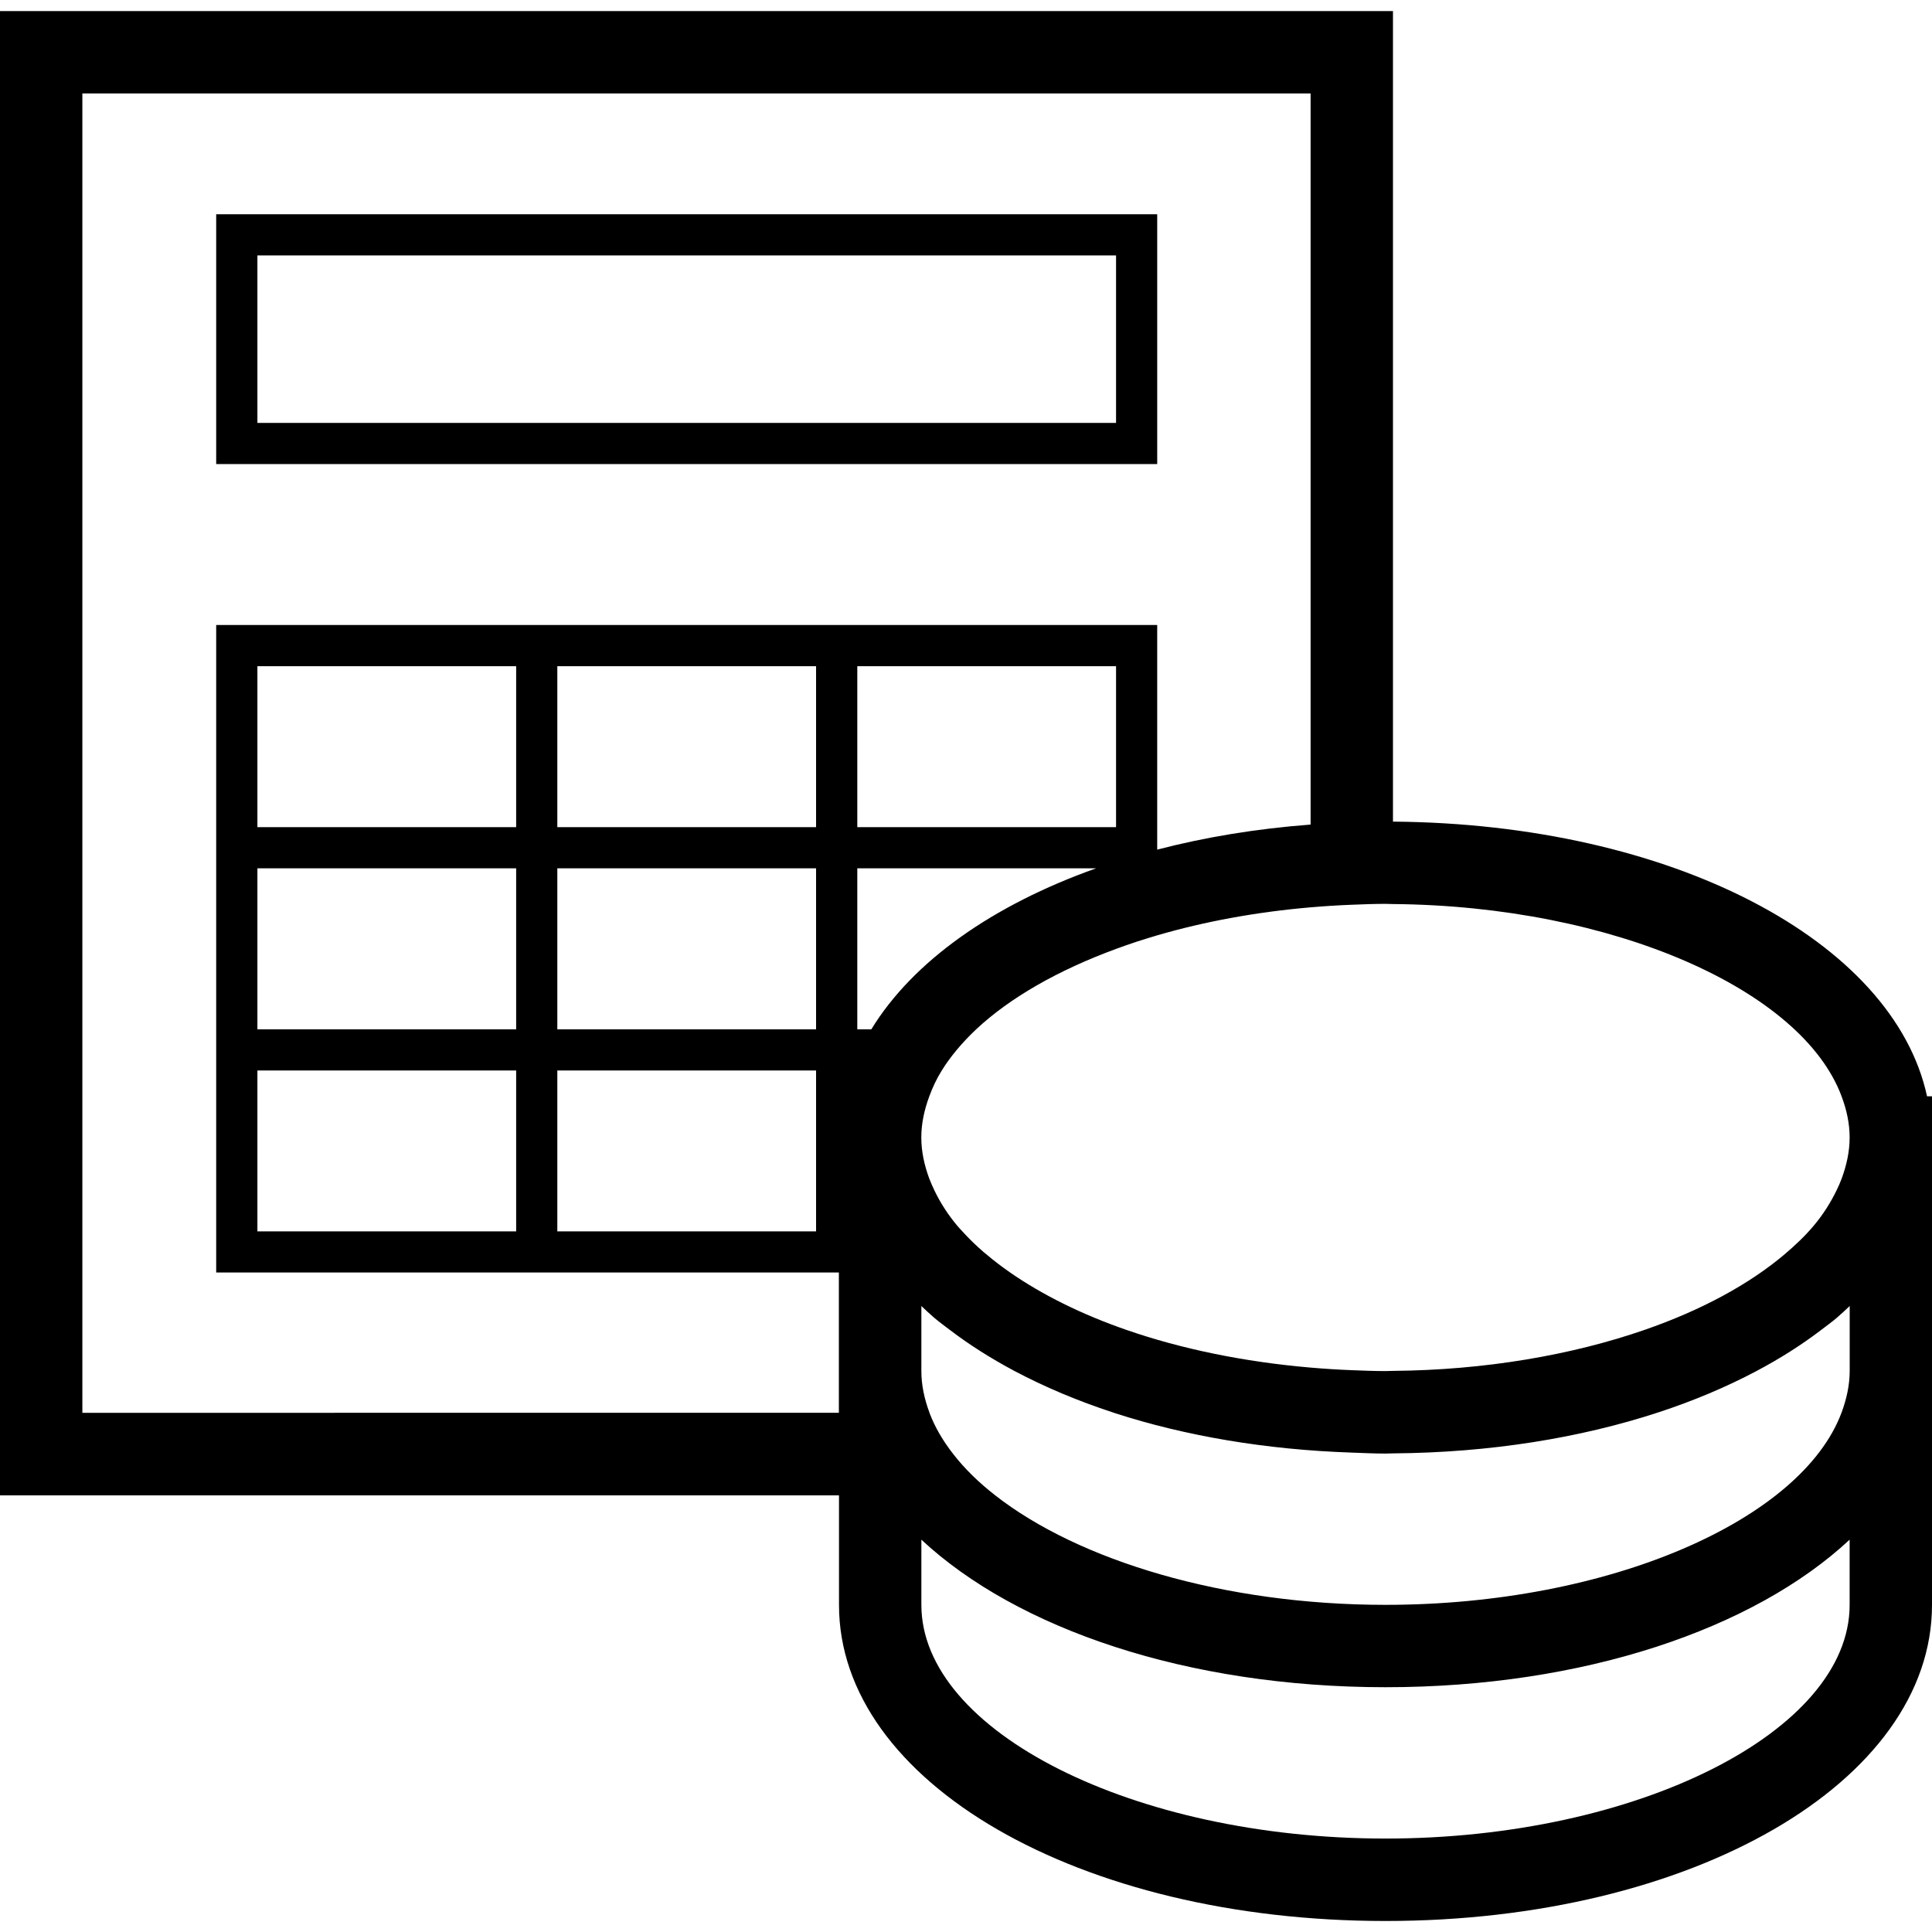 <?xml version="1.0" encoding="utf-8"?>
<!-- Generator: Adobe Illustrator 26.0.3, SVG Export Plug-In . SVG Version: 6.00 Build 0)  -->
<svg version="1.1" id="Layer_1" xmlns="http://www.w3.org/2000/svg" xmlns:xlink="http://www.w3.org/1999/xlink" x="0px" y="0px"
	 viewBox="0 0 30 30" style="enable-background:new 0 0 30 30;" xml:space="preserve">
<g>
	<path d="M17.969,3.327H3.357v3.879h14.612V3.327z M17.33,6.567H3.997V3.966H17.33V6.567z"/>
	<path d="M29.923,17.023c-0.523-2.416-3.966-4.232-8.293-4.265V0.172H0V23.22h13.028v1.702c0,2.751,3.728,4.907,8.486,4.907
		S30,27.673,30,24.921v-3.63v-0.639v-2.99v-0.639H29.923z M28.721,24.921c0,1.966-3.301,3.628-7.207,3.628s-7.207-1.662-7.207-3.628
		v-1.013c1.485,1.384,4.126,2.291,7.207,2.291s5.723-0.907,7.207-2.291V24.921z M28.721,17.662
		C28.721,17.662,28.721,17.662,28.721,17.662c0,0.218-0.047,0.431-0.124,0.64c-0.023,0.063-0.051,0.125-0.081,0.186
		c-0.091,0.187-0.206,0.37-0.353,0.545c-0.129,0.154-0.283,0.301-0.451,0.443c-0.549,0.465-1.293,0.869-2.177,1.175
		c-1.127,0.39-2.473,0.624-3.905,0.636c-0.039,0-0.077,0.003-0.116,0.003c-0.176,0-0.349-0.007-0.523-0.014
		c-0.216-0.008-0.429-0.022-0.639-0.04c-1.039-0.089-2.012-0.291-2.86-0.585c-0.699-0.242-1.308-0.546-1.806-0.891
		c-0.132-0.092-0.256-0.186-0.371-0.284c-0.014-0.012-0.03-0.023-0.043-0.035c-0.119-0.104-0.229-0.21-0.328-0.32
		c-0.027-0.029-0.055-0.058-0.08-0.088c-0.147-0.176-0.263-0.358-0.353-0.545c-0.03-0.062-0.057-0.124-0.081-0.186
		c-0.077-0.208-0.124-0.422-0.124-0.639c0,0,0,0,0,0c0-0.218,0.047-0.431,0.124-0.639c0.05-0.136,0.112-0.27,0.193-0.4
		c0.067-0.109,0.145-0.215,0.232-0.32c0.091-0.109,0.192-0.216,0.302-0.32c0.527-0.493,1.276-0.92,2.172-1.249
		c0.105-0.039,0.211-0.076,0.32-0.112c0.105-0.034,0.212-0.067,0.32-0.099c0.729-0.213,1.532-0.362,2.382-0.435
		c0.211-0.018,0.424-0.032,0.639-0.04c0.173-0.007,0.347-0.014,0.523-0.014c0.039,0,0.077,0.003,0.116,0.003
		c3.424,0.029,6.353,1.331,6.967,2.986C28.674,17.231,28.721,17.444,28.721,17.662z M28.597,21.931
		c-0.621,1.674-3.609,2.989-7.083,2.989c-2.511,0-4.765-0.688-6.06-1.7c-0.258-0.201-0.476-0.415-0.651-0.64
		c-0.161-0.206-0.286-0.419-0.369-0.639c-0.001-0.003-0.002-0.007-0.003-0.01c-0.077-0.208-0.124-0.422-0.124-0.639c0,0,0,0,0,0
		v-0.639v-0.373c0.067,0.063,0.133,0.126,0.205,0.187c0.076,0.064,0.159,0.125,0.24,0.186c0.303,0.231,0.64,0.444,1.009,0.64
		c0.462,0.244,0.969,0.459,1.519,0.639c0.01,0.003,0.019,0.007,0.029,0.01c1.092,0.354,2.341,0.569,3.683,0.614
		c0.174,0.006,0.346,0.015,0.523,0.015c0.039,0,0.077-0.003,0.116-0.003c1.509-0.011,2.909-0.24,4.118-0.636
		c0.55-0.18,1.057-0.395,1.519-0.639c0.369-0.195,0.706-0.409,1.009-0.64c0.081-0.062,0.164-0.122,0.24-0.186
		c0.072-0.061,0.137-0.124,0.205-0.187v0.373v0.639c0,0,0,0,0,0C28.721,21.509,28.674,21.722,28.597,21.931z M13.53,15.983h-0.218
		v-2.5h3.709C15.409,14.056,14.174,14.93,13.53,15.983z M8.654,13.483h4.018v2.5H8.654V13.483z M17.33,12.844h-4.018v-2.499h4.018
		V12.844z M12.672,12.844H8.654v-2.499h4.018V12.844z M8.015,12.844H3.997v-2.499h4.018V12.844z M3.997,13.483h4.018v2.5H3.997
		V13.483z M3.997,16.622h4.018v2.499H3.997V16.622z M8.654,16.622h4.018v2.499H8.654V16.622z M1.279,1.451h19.072v11.353
		c-0.843,0.064-1.642,0.196-2.382,0.389v-0.348V9.705h-4.658h-0.639H8.654H8.015H3.357v3.138v0.639v2.5v0.639v3.138h4.657h0.639
		h4.018h0.355v0.891v0.639v0.649H1.279V1.451z"/>
</g>
</svg>

